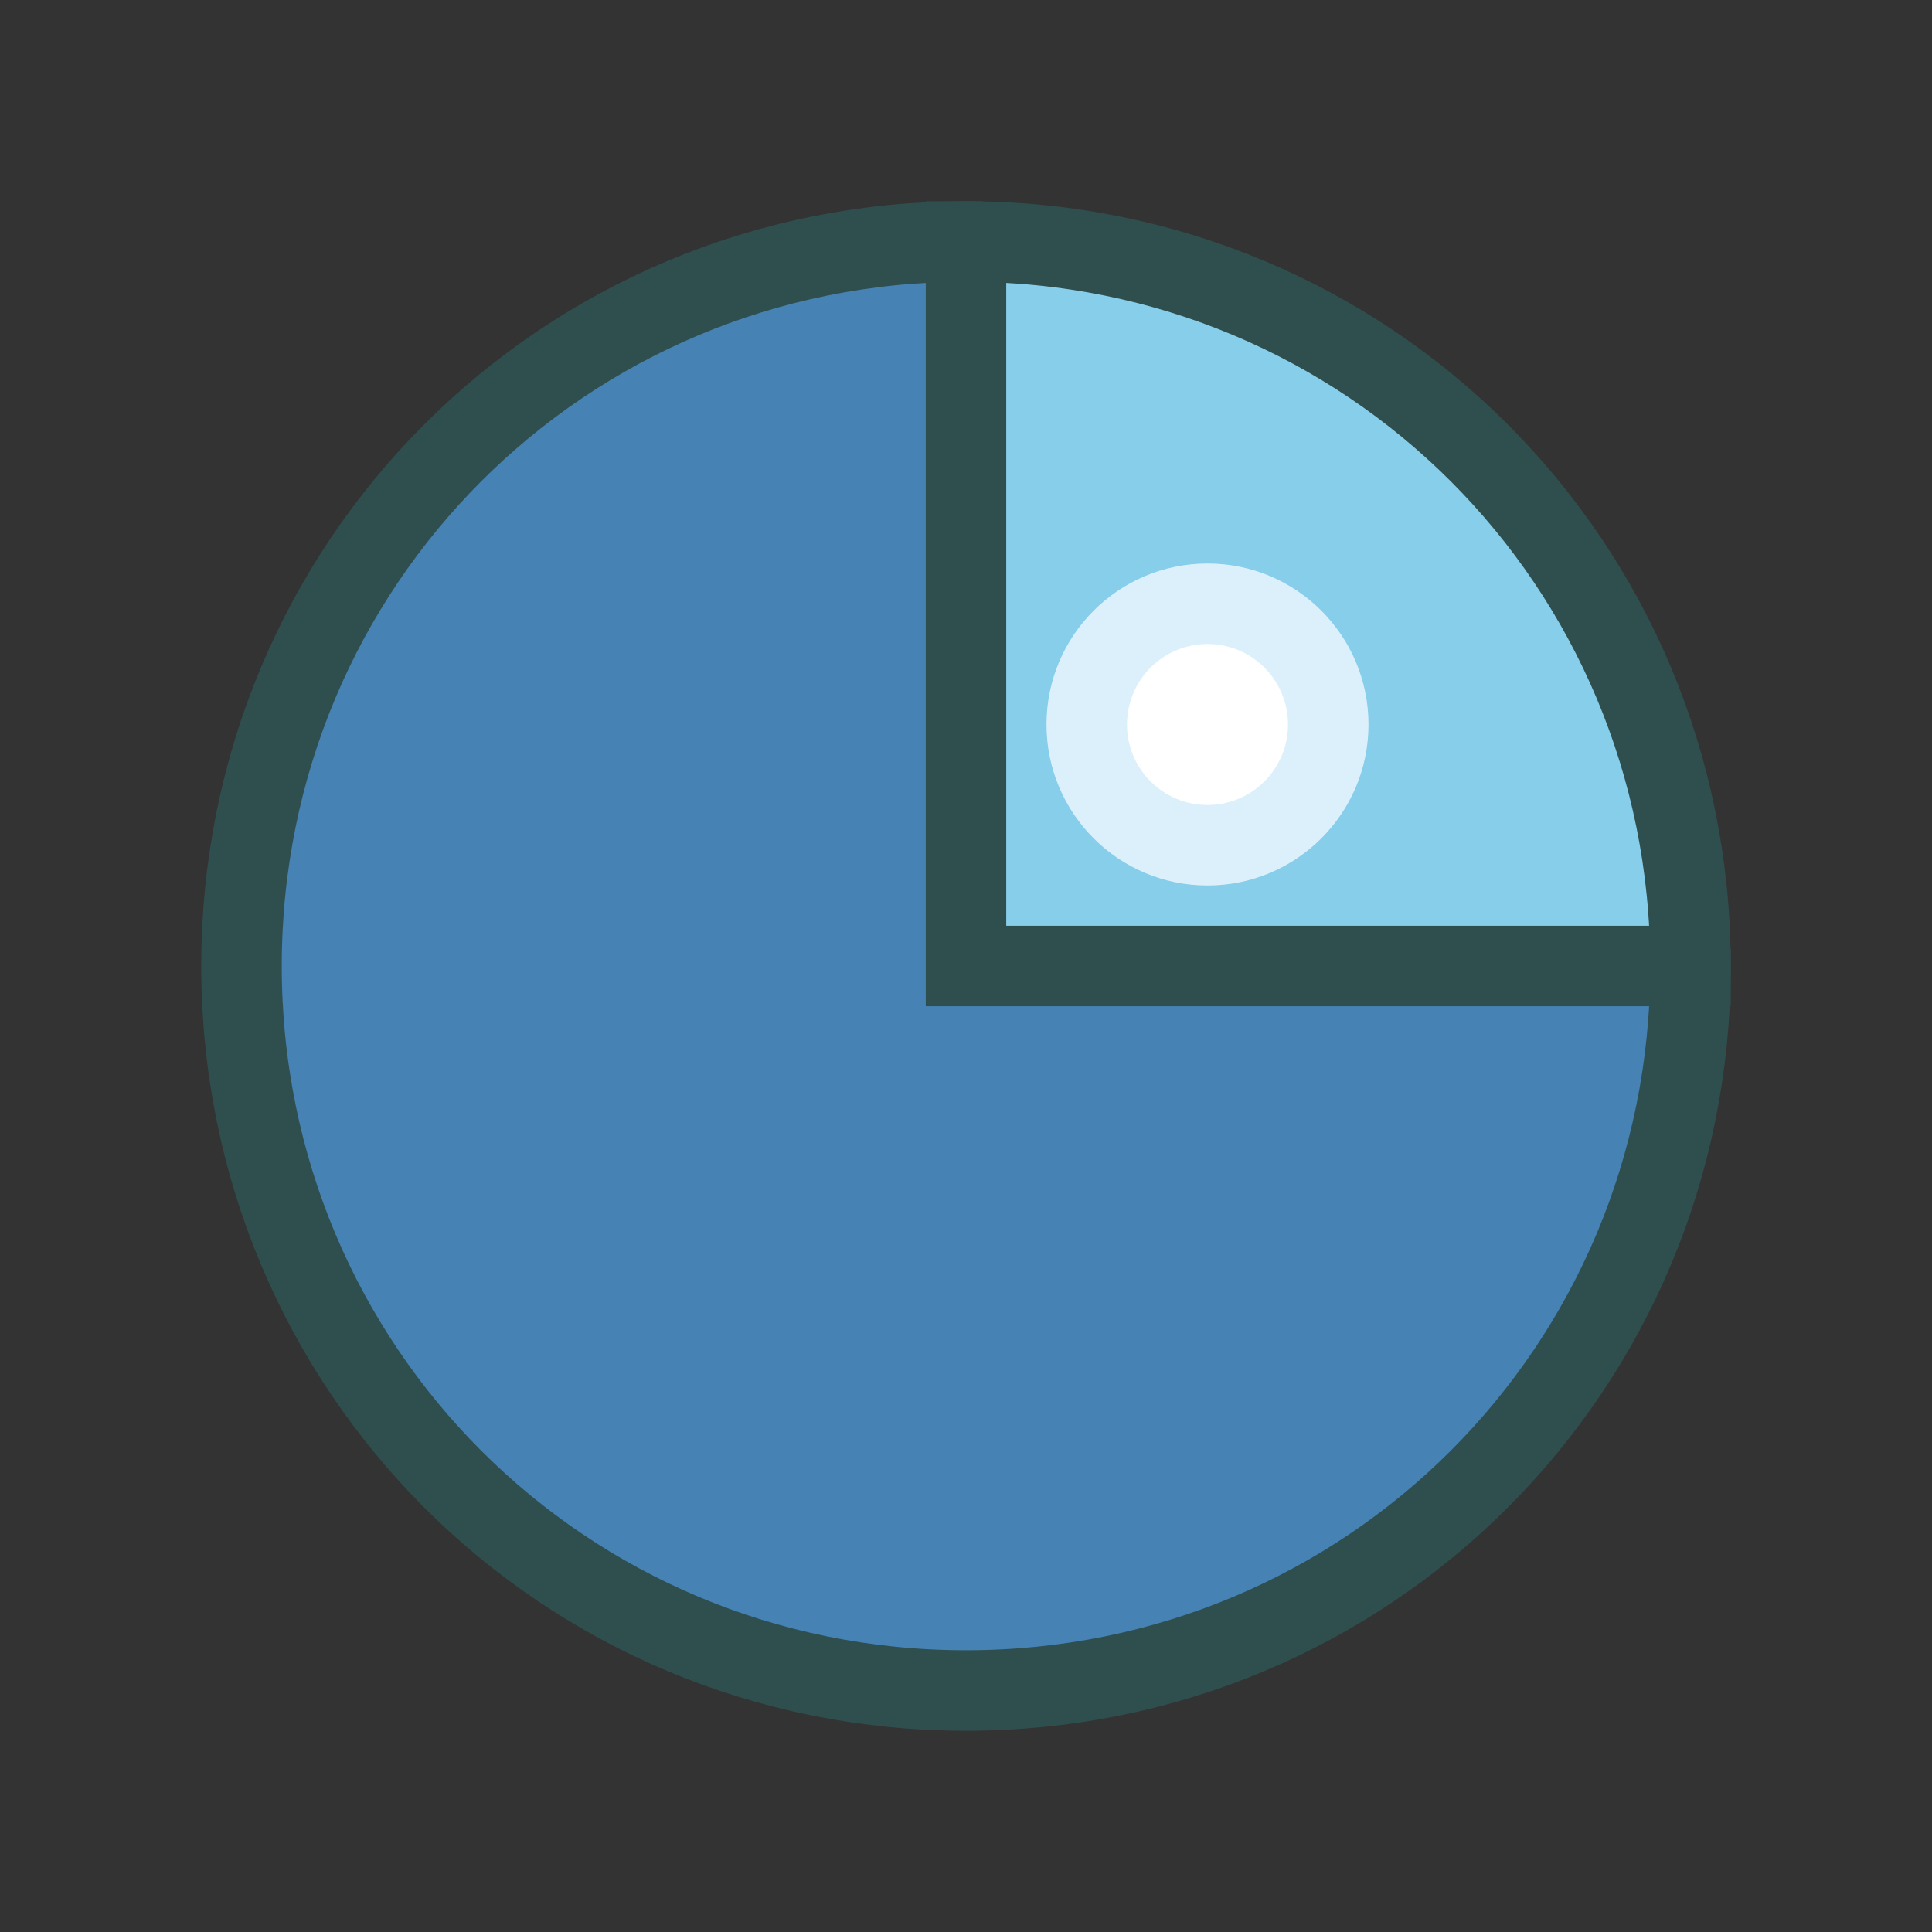 <svg width="24" height="24" viewBox="0 0 24 24" fill="none" xmlns="http://www.w3.org/2000/svg">
  <rect x="0" y="0" width="24" height="24" fill="#333333" stroke="none"/>
  <path d="M12 3C7 3 3 7 3 12C3 17 7 21 12 21C17 21 21 17 21 12L12 3Z" fill="#4682B4" stroke="#2F4F4F" stroke-width="1"/>
  <path d="M12 3C17 3 21 7 21 12L12 12L12 3Z" fill="#87CEEB" stroke="#2F4F4F" stroke-width="1"/>
  <circle cx="15" cy="9" r="2" fill="#F0F8FF" opacity="0.8"/>
  <circle cx="15" cy="9" r="1" fill="#FFFFFF"/>
</svg>